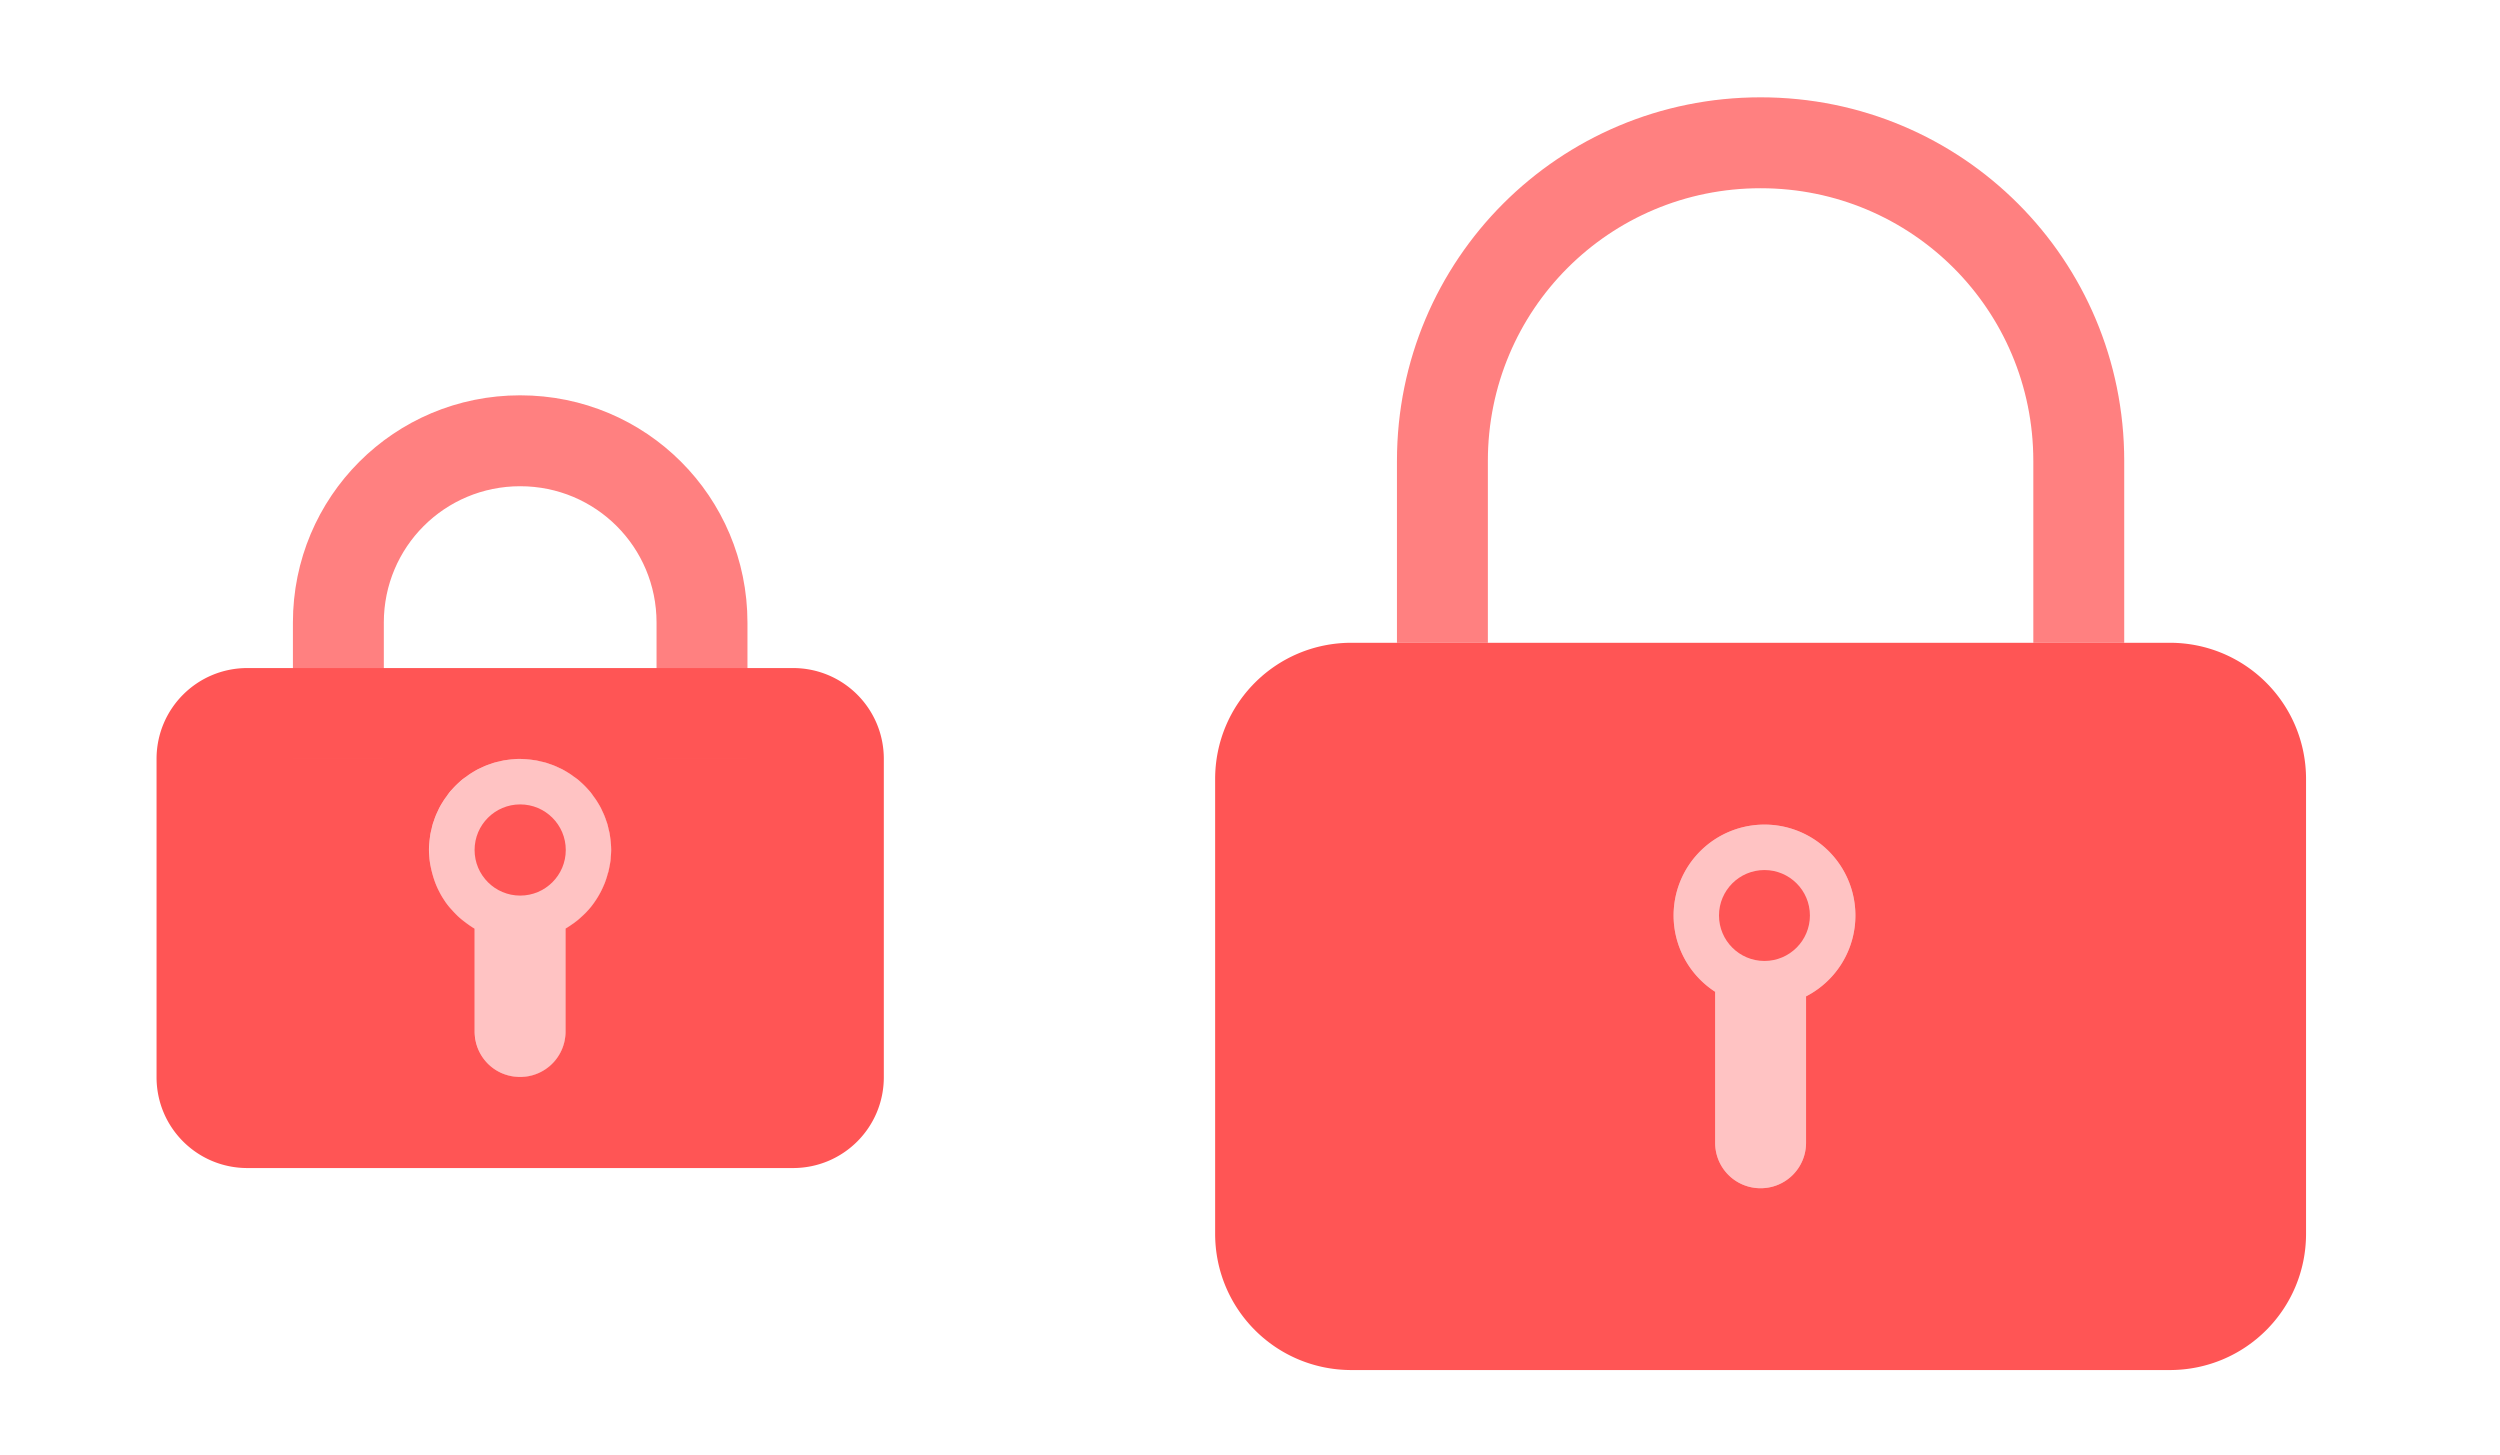 <svg id="svg4168" width="55" height="32" inkscape:version="0.92.4 (5da689c313, 2019-01-14)" sodipodi:docname="plasmavault_error.svg" version="1.1" viewBox="0 0 55 32" xmlns="http://www.w3.org/2000/svg" xmlns:inkscape="http://www.inkscape.org/namespaces/inkscape" xmlns:sodipodi="http://sodipodi.sourceforge.net/DTD/sodipodi-0.dtd"><sodipodi:namedview id="namedview11" bordercolor="#666666" borderopacity="1" gridtolerance="10" guidetolerance="10" inkscape:current-layer="svg4168" inkscape:cx="13.685807" inkscape:cy="16.062072" inkscape:pageopacity="0" inkscape:pageshadow="2" inkscape:window-height="710" inkscape:window-maximized="1" inkscape:window-width="1366" inkscape:window-x="0" inkscape:window-y="32" inkscape:zoom="7.2453613" objecttolerance="10" pagecolor="#333333" showgrid="false"/><defs id="defs4157"><style id="current-color-scheme" type="text/css">.ColorScheme-Text { color:#333333; } .ColorScheme-Highlight { color:#5294e2; } .ColorScheme-ButtonBackground { color:#333333; }</style></defs><g id="22-22-plasmavault-error" transform="translate(.444 6.697)" enable-background="new" inkscape:label="#22-22-plasmavault"><path id="rect836" d="m5 8c-1.108 0-2 0.892-2 2v7c0 1.108 0.892 2 2 2h12c1.108 0 2-0.892 2-2v-7c0-1.108-0.892-2-2-2h-10zm6 2a2.003 2.003 0 0 1 0.158 0.008 2.003 2.003 0 0 1 0.135 0.016 2.003 2.003 0 0 1 0.068 0.01 2.003 2.003 0 0 1 0.1 0.023 2.003 2.003 0 0 1 0.117 0.029 2.003 2.003 0 0 1 0.057 0.02 2.003 2.003 0 0 1 0.119 0.043 2.003 2.003 0 0 1 0.104 0.047 2.003 2.003 0 0 1 0.066 0.031 2.003 2.003 0 0 1 0.115 0.066 2.003 2.003 0 0 1 0.068 0.043 2.003 2.003 0 0 1 0.068 0.049 2.003 2.003 0 0 1 0.096 0.07 2.003 2.003 0 0 1 0.07 0.062 2.003 2.003 0 0 1 0.074 0.07 2.003 2.003 0 0 1 0.07 0.074 2.003 2.003 0 0 1 0.062 0.07 2.003 2.003 0 0 1 0.07 0.096 2.003 2.003 0 0 1 0.049 0.068 2.003 2.003 0 0 1 0.043 0.068 2.003 2.003 0 0 1 0.066 0.115 2.003 2.003 0 0 1 0.031 0.066 2.003 2.003 0 0 1 0.047 0.104 2.003 2.003 0 0 1 0.043 0.119 2.003 2.003 0 0 1 0.02 0.057 2.003 2.003 0 0 1 0.029 0.117 2.003 2.003 0 0 1 0.023 0.1 2.003 2.003 0 0 1 0.01 0.068 2.003 2.003 0 0 1 0.016 0.135 2.003 2.003 0 0 1 0.008 0.158 2.003 2.003 0 0 1-0.008 0.148 2.003 2.003 0 0 1-0.008 0.094 2.003 2.003 0 0 1-0.018 0.107 2.003 2.003 0 0 1-0.023 0.111 2.003 2.003 0 0 1-0.006 0.027 2.003 2.003 0 0 1-0.008 0.021 2.003 2.003 0 0 1-0.043 0.145 2.003 2.003 0 0 1-0.027 0.074 2.003 2.003 0 0 1-0.033 0.078 2.003 2.003 0 0 1-0.057 0.119 2.003 2.003 0 0 1-0.035 0.064 2.003 2.003 0 0 1-0.062 0.102 2.003 2.003 0 0 1-0.049 0.072 2.003 2.003 0 0 1-0.066 0.088 2.003 2.003 0 0 1-0.061 0.072 2.003 2.003 0 0 1-0.064 0.068 2.003 2.003 0 0 1-0.08 0.076 2.003 2.003 0 0 1-0.068 0.061 2.003 2.003 0 0 1-0.094 0.074 2.003 2.003 0 0 1-0.059 0.041 2.003 2.003 0 0 1-0.135 0.088v2.264c0 0.554-0.446 1-1 1-0.139 0-0.271-0.028-0.391-0.078-0.359-0.151-0.609-0.506-0.609-0.922v-2.262a2.003 2.003 0 0 1-0.146-0.096 2.003 2.003 0 0 1-0.045-0.033 2.003 2.003 0 0 1-0.088-0.068 2.003 2.003 0 0 1-0.094-0.082 2.003 2.003 0 0 1-0.045-0.045 2.003 2.003 0 0 1-0.084-0.09 2.003 2.003 0 0 1-0.055-0.062 2.003 2.003 0 0 1-0.082-0.107 2.003 2.003 0 0 1-0.027-0.041 2.003 2.003 0 0 1-0.074-0.119 2.003 2.003 0 0 1-0.035-0.066 2.003 2.003 0 0 1-0.051-0.104 2.003 2.003 0 0 1-0.043-0.105 2.003 2.003 0 0 1-0.021-0.059 2.003 2.003 0 0 1-0.041-0.135 2.003 2.003 0 0 1-0.018-0.07 2.003 2.003 0 0 1-0.02-0.094 2.003 2.003 0 0 1-0.02-0.119 2.003 2.003 0 0 1-0.008-0.086 2.003 2.003 0 0 1-0.008-0.152 2.003 2.003 0 0 1 0.008-0.158 2.003 2.003 0 0 1 0.016-0.135 2.003 2.003 0 0 1 0.01-0.068 2.003 2.003 0 0 1 0.023-0.1 2.003 2.003 0 0 1 0.029-0.117 2.003 2.003 0 0 1 0.02-0.057 2.003 2.003 0 0 1 0.043-0.119 2.003 2.003 0 0 1 0.047-0.104 2.003 2.003 0 0 1 0.031-0.066 2.003 2.003 0 0 1 0.066-0.115 2.003 2.003 0 0 1 0.043-0.068 2.003 2.003 0 0 1 0.049-0.068 2.003 2.003 0 0 1 0.07-0.096 2.003 2.003 0 0 1 0.062-0.07 2.003 2.003 0 0 1 0.07-0.074 2.003 2.003 0 0 1 0.074-0.07 2.003 2.003 0 0 1 0.07-0.062 2.003 2.003 0 0 1 0.096-0.07 2.003 2.003 0 0 1 0.068-0.049 2.003 2.003 0 0 1 0.068-0.043 2.003 2.003 0 0 1 0.115-0.066 2.003 2.003 0 0 1 0.066-0.031 2.003 2.003 0 0 1 0.104-0.047 2.003 2.003 0 0 1 0.119-0.043 2.003 2.003 0 0 1 0.057-0.02 2.003 2.003 0 0 1 0.117-0.029 2.003 2.003 0 0 1 0.1-0.023 2.003 2.003 0 0 1 0.068-0.01 2.003 2.003 0 0 1 0.135-0.016 2.003 2.003 0 0 1 0.158-0.008z" fill="#f55" inkscape:connector-curvature="0"/><path id="path832" d="m11 10a2.003 2.003 0 0 0-2.004 2.004 2.003 2.003 0 0 0 1.004 1.734v2.262c0 0.554 0.446 1 1 1s1-0.446 1-1v-2.264a2.003 2.003 0 0 0 1.004-1.732 2.003 2.003 0 0 0-2.004-2.004z" fill="#f55" opacity=".35" inkscape:connector-curvature="0"/><rect id="rect4192-3-3" x="-4.2692e-11" y="-2.6673e-11" width="22" height="22" opacity="0"/><rect id="rect5737-9-6" transform="rotate(-90)" x="-18.997" y="2.998" width="16" height="16" color="#bebebe" fill="none"/><circle id="circle843" cx="11" cy="12.003" r="1.003" fill="#f55"/><path id="rect858" d="m11 2c-2.77 0-5 2.23-5 5v3h2v-3c0-1.662 1.338-3 3-3s3 1.338 3 3v3h2v-3c0-2.77-2.23-5-5-5z" fill="#f55" opacity=".75" inkscape:connector-curvature="0"/></g><g id="plasmavault-error" transform="translate(-.267 .141)"><rect id="rect838-3" transform="rotate(-90)" x="-32" y="23" width="32" height="32" color="#bebebe" fill="none"/><g id="g18" fill="#f55"><path id="rect840" d="m30 14c-1.662 0-3 1.338-3 3v10c0 1.662 1.338 3 3 3h18c1.662 0 3-1.338 3-3v-10c0-1.662-1.338-3-3-3zm9.086 4a2 2 0 0 1 2 2 2 2 0 0 1-1.086 1.779v3.221c0 0.554-0.446 1-1 1s-1-0.446-1-1v-3.322a2 2 0 0 1-0.914-1.678 2 2 0 0 1 2-2z" inkscape:connector-curvature="0"/><path id="rect842" d="m39 2c-4.432 0-8 3.568-8 8v4h2v-4c0-3.324 2.676-6 6-6s6 2.676 6 6v4h2v-4c0-4.432-3.568-8-8-8z" opacity=".75" inkscape:connector-curvature="0"/><path id="path847" d="m39.086 18a2 2 0 0 0-2 2 2 2 0 0 0 0.914 1.678v3.322c0 0.554 0.446 1 1 1s1-0.446 1-1v-3.221a2 2 0 0 0 1.086-1.779 2 2 0 0 0-2-2z" opacity=".35" inkscape:connector-curvature="0"/><circle id="circle851" cx="39.085" cy="20" r="1"/></g></g></svg>
